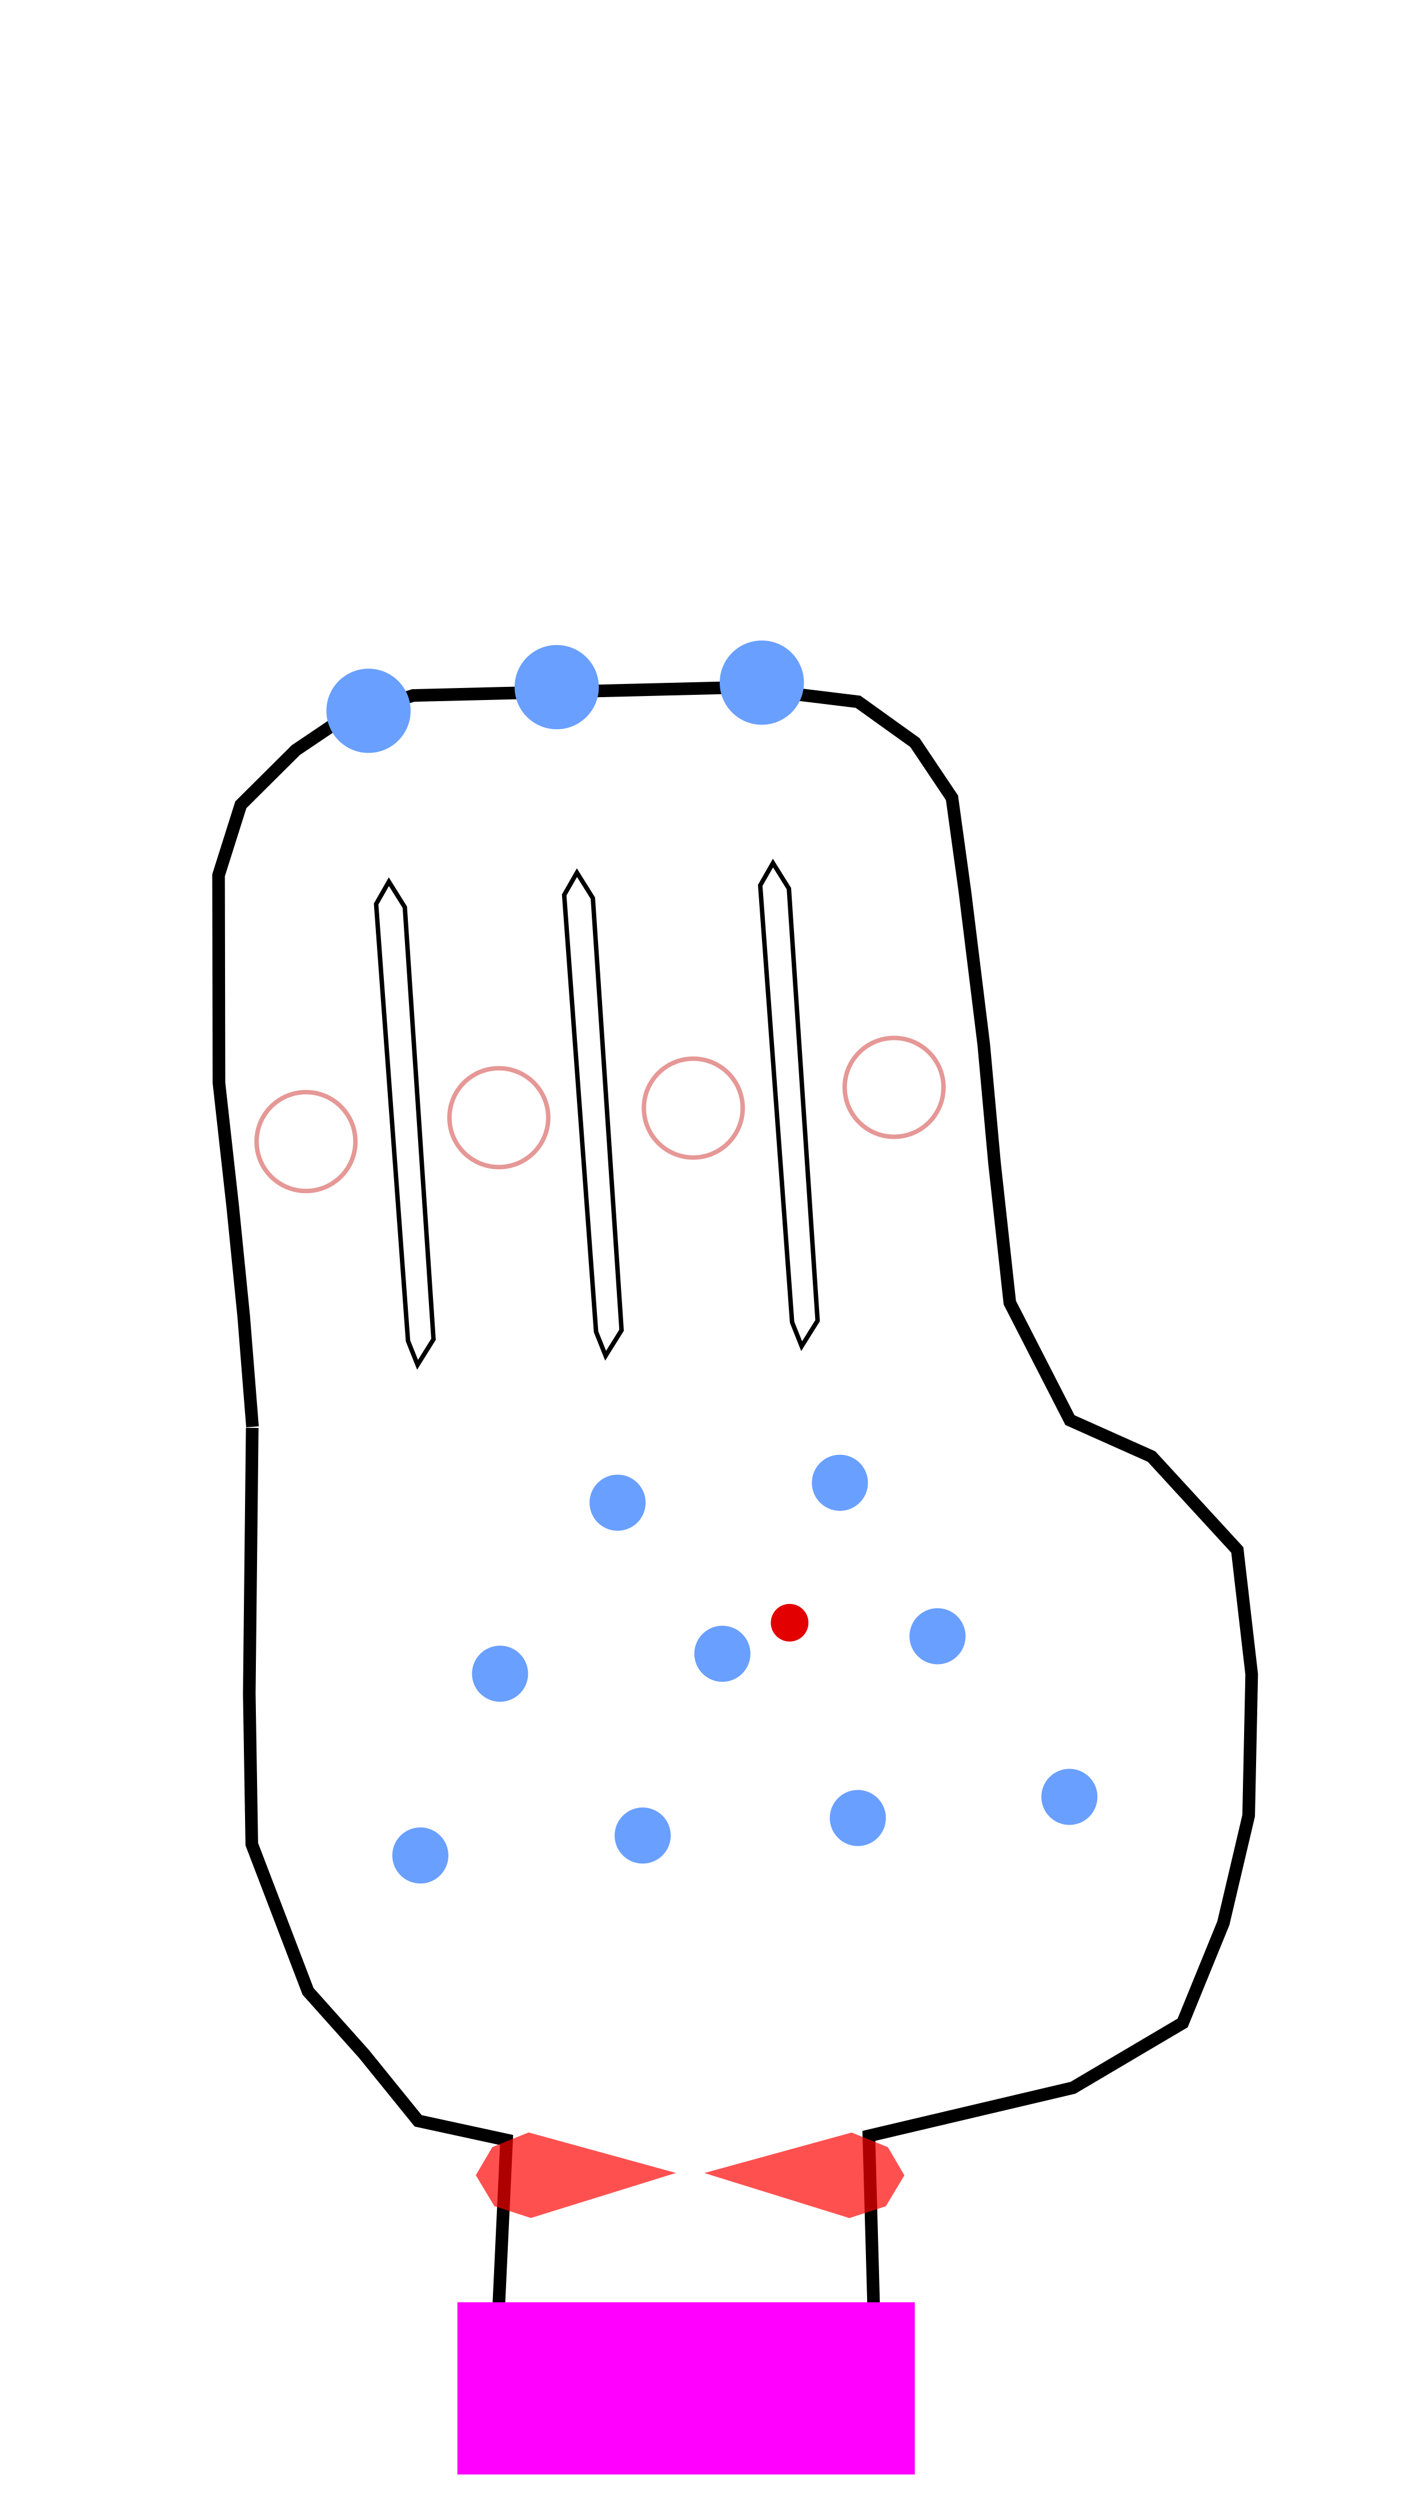 <?xml version="1.0" encoding="UTF-8" standalone="no"?>
<!-- Created with Inkscape (http://www.inkscape.org/) -->

<svg
   xmlns:dc="http://purl.org/dc/elements/1.1/"
   xmlns:cc="http://creativecommons.org/ns#"
   xmlns:rdf="http://www.w3.org/1999/02/22-rdf-syntax-ns#"
   xmlns:svg="http://www.w3.org/2000/svg"
   xmlns="http://www.w3.org/2000/svg"
   xmlns:sodipodi="http://sodipodi.sourceforge.net/DTD/sodipodi-0.dtd"
   xmlns:inkscape="http://www.inkscape.org/namespaces/inkscape"
   width="320"
   height="560"
   viewBox="0 0 320 560"
   id="svg2"
   version="1.1"
   inkscape:version="0.91 r13725"
   sodipodi:docname="knucklePanini.svg">
  <sodipodi:namedview
     id="base"
     pagecolor="#ffffff"
     bordercolor="#666666"
     borderopacity="1.0"
     inkscape:pageopacity="0.0"
     inkscape:pageshadow="2"
     inkscape:zoom="2.8"
     inkscape:cx="98.447663"
     inkscape:cy="106.78214"
     inkscape:document-units="px"
     inkscape:current-layer="layer1"
     showgrid="false"
     inkscape:window-width="1920"
     inkscape:window-height="1017"
     inkscape:window-x="0"
     inkscape:window-y="0"
     inkscape:window-maximized="1"
     units="px" />
  <defs
     id="defs4" />
  <g
     id="layer1"
     inkscape:groupmode="layer"
     inkscape:label="Layer 1">
    <path
       id="path3336"
       d="m 56.521,319.842 -0.66,59.571 0.563,33.688 12.608,32.969 12.505,13.985 12.173,15.017 19.81,4.293 -3.327,70.579 86.531,0.553 -2.022,-72.064 45.732,-10.773 24.585,-14.516 9.128,-22.372 5.663,-24.06 0.679,-31.641 -3.222,-27.884 -19.221,-20.918 -18.279,-8.16 -13.48,-26.312 -3.44,-31.393 -2.39,-26.345 -4.239,-34.416 -2.889,-20.936 -8.296,-12.364 -12.751,-9.141 -26.427,-3.224 -73.247,1.807 -14.925,4.559 -11.387,7.673 -12.33,12.257 -4.991,15.783 0.093,46.523 3.091,27.766 2.452,24.498 1.968,24.758"
       style="fill:none;fill-rule:evenodd;stroke:#000000;stroke-width:2.828;stroke-linecap:butt;stroke-linejoin:miter;stroke-miterlimit:4;stroke-dasharray:none;stroke-opacity:1"
       inkscape:connector-curvature="0"
       sodipodi:nodetypes="ccccccccccccccccccccccccccccccccccc">
      <desc
         id="desc3363">#ground
#static</desc>
    </path>
    <ellipse
       style="fill:#e30000;fill-opacity:1;fill-rule:evenodd;stroke:none;stroke-width:4.981;stroke-linecap:butt;stroke-linejoin:miter;stroke-opacity:1"
       id="path3355-7"
       cx="176.948"
       cy="363.489"
       rx="4.215"
       ry="4.215">
      <desc
         id="desc3371-5">#ball</desc>
    </ellipse>
    <path
       id="path5908"
       d="m 157.821,486.757 c 0,0 33.02,-9.07 33.02,-9.07 0,0 8.133,3.288 8.133,3.288 0,0 3.689,6.292 3.689,6.292 0,0 -4.154,6.931 -4.154,6.931 0,0 -8.177,2.649 -8.177,2.649 0,0 -32.51,-10.089 -32.51,-10.089"
       style="fill:#ff0000;fill-opacity:0.686;fill-rule:evenodd;stroke:none;stroke-width:1.414;stroke-linecap:butt;stroke-linejoin:miter;stroke-opacity:1"
       inkscape:connector-curvature="0">
      <desc
         id="desc5910">#flipper
side=right</desc>
    </path>
    <path
       inkscape:connector-curvature="0"
       id="path5908-0"
       d="m 151.468,486.739 c 0,0 -33.02,-9.07 -33.02,-9.07 0,0 -8.133,3.288 -8.133,3.288 0,0 -3.689,6.292 -3.689,6.292 0,0 4.154,6.931 4.154,6.931 0,0 8.177,2.649 8.177,2.649 0,0 32.51,-10.089 32.51,-10.089"
       style="fill:#ff0000;fill-opacity:0.686;fill-rule:evenodd;stroke:none;stroke-width:1.414;stroke-linecap:butt;stroke-linejoin:miter;stroke-opacity:1">
      <desc
         id="desc5910-6">#flipper
side=left</desc>
    </path>
    <path
       style="fill:#ff00ff;fill-opacity:1;stroke:none;stroke-width:1;stroke-miterlimit:4;stroke-dasharray:none;stroke-opacity:1"
       d="m 102.5,515.714 102.5,0 0,38.571 -102.5,0 z"
       id="rect6100"
       inkscape:connector-curvature="0">
      <desc
         id="desc6105">#goal</desc>
    </path>
    <path
       style="fill:none;fill-rule:evenodd;stroke:#000000;stroke-width:1px;stroke-linecap:butt;stroke-linejoin:miter;stroke-opacity:1"
       d="M 91.429,300.357 84.286,202.5 l 2.857,-5 3.571,5.714 6.429,96.786 -3.571,5.714 z"
       id="path6126"
       inkscape:connector-curvature="0" />
    <path
       style="fill:none;fill-rule:evenodd;stroke:#000000;stroke-width:1px;stroke-linecap:butt;stroke-linejoin:miter;stroke-opacity:1"
       d="m 133.572,298.33 -7.143,-97.857 2.857,-5 3.571,5.714 6.429,96.786 -3.571,5.714 z"
       id="path6126-9"
       inkscape:connector-curvature="0" />
    <path
       style="fill:none;fill-rule:evenodd;stroke:#000000;stroke-width:1px;stroke-linecap:butt;stroke-linejoin:miter;stroke-opacity:1"
       d="m 177.5,296.187 -7.143,-97.857 2.857,-5 3.571,5.714 6.429,96.786 -3.571,5.714 z"
       id="path6126-9-5"
       inkscape:connector-curvature="0" />
    <circle
       r="9.437"
       style="fill:#699fff;fill-opacity:1;stroke:none;stroke-width:0.283;stroke-miterlimit:4;stroke-dasharray:none;stroke-opacity:1"
       id="path5309-8-0"
       cx="82.58"
       cy="159.222">
      <desc
         id="desc5311-6-4">#bumper</desc>
    </circle>
    <circle
       style="fill:#699fff;fill-opacity:1;stroke:none;stroke-width:0.283;stroke-miterlimit:4;stroke-dasharray:none;stroke-opacity:1"
       id="path5309-8-0-8"
       cx="124.754"
       cy="153.919"
       r="9.437">
      <desc
         id="desc5311-6-4-7">#bumper</desc>
    </circle>
    <circle
       r="9.437"
       style="fill:#699fff;fill-opacity:1;stroke:none;stroke-width:0.283;stroke-miterlimit:4;stroke-dasharray:none;stroke-opacity:1"
       id="path5309-8-0-1"
       cx="170.716"
       cy="152.909">
      <desc
         id="desc5311-6-4-72">#bumper</desc>
    </circle>
    <circle
       r="6.286"
       style="fill:#699fff;fill-opacity:1;stroke:none;stroke-width:0.283;stroke-miterlimit:4;stroke-dasharray:none;stroke-opacity:1"
       id="path5309-8-7"
       cx="138.393"
       cy="336.607">
      <desc
         id="desc5311-6-2">#bumper</desc>
    </circle>
    <circle
       r="6.286"
       style="fill:#699fff;fill-opacity:1;stroke:none;stroke-width:0.283;stroke-miterlimit:4;stroke-dasharray:none;stroke-opacity:1"
       id="path5309-8-7-2-1-6-5"
       cx="188.214"
       cy="332.143">
      <desc
         id="desc5311-6-2-6-0-1-9">#bumper</desc>
    </circle>
    <circle
       r="6.286"
       style="fill:#699fff;fill-opacity:1;stroke:none;stroke-width:0.283;stroke-miterlimit:4;stroke-dasharray:none;stroke-opacity:1"
       id="path5309-8-7-1"
       cx="112.054"
       cy="374.911">
      <desc
         id="desc5311-6-2-7">#bumper</desc>
    </circle>
    <circle
       r="6.286"
       style="fill:#699fff;fill-opacity:1;stroke:none;stroke-width:0.283;stroke-miterlimit:4;stroke-dasharray:none;stroke-opacity:1"
       id="path5309-8-7-2-1-6-5-7"
       cx="161.875"
       cy="370.446">
      <desc
         id="desc5311-6-2-6-0-1-9-1">#bumper</desc>
    </circle>
    <circle
       r="6.286"
       style="fill:#699fff;fill-opacity:1;stroke:none;stroke-width:0.283;stroke-miterlimit:4;stroke-dasharray:none;stroke-opacity:1"
       id="path5309-8-7-2-1-6-5-0-1"
       cx="210.089"
       cy="366.518">
      <desc
         id="desc5311-6-2-6-0-1-9-9-5">#bumper</desc>
    </circle>
    <circle
       r="6.286"
       style="fill:#699fff;fill-opacity:1;stroke:none;stroke-width:0.283;stroke-miterlimit:4;stroke-dasharray:none;stroke-opacity:1"
       id="path5309-8-7-9"
       cx="94.196"
       cy="415.625">
      <desc
         id="desc5311-6-2-77">#bumper</desc>
    </circle>
    <circle
       r="6.286"
       style="fill:#699fff;fill-opacity:1;stroke:none;stroke-width:0.283;stroke-miterlimit:4;stroke-dasharray:none;stroke-opacity:1"
       id="path5309-8-7-2-1-6-5-6"
       cx="144.018"
       cy="411.161">
      <desc
         id="desc5311-6-2-6-0-1-9-7">#bumper</desc>
    </circle>
    <circle
       r="6.286"
       style="fill:#699fff;fill-opacity:1;stroke:none;stroke-width:0.283;stroke-miterlimit:4;stroke-dasharray:none;stroke-opacity:1"
       id="path5309-8-7-2-1-6-5-0-3"
       cx="192.232"
       cy="407.232">
      <desc
         id="desc5311-6-2-6-0-1-9-9-6">#bumper</desc>
    </circle>
    <circle
       r="6.286"
       style="fill:#699fff;fill-opacity:1;stroke:none;stroke-width:0.283;stroke-miterlimit:4;stroke-dasharray:none;stroke-opacity:1"
       id="path5309-8-7-2-1-6-5-0-3-1"
       cx="239.643"
       cy="402.5">
      <desc
         id="desc5311-6-2-6-0-1-9-9-6-2">#bumper</desc>
    </circle>
    <circle
       style="fill:none;fill-opacity:1;stroke:#e59896;stroke-width:1;stroke-miterlimit:4;stroke-dasharray:none;stroke-opacity:1"
       id="path6422-9"
       cx="68.571"
       cy="255.714"
       r="11.071">
      <desc
         id="desc6424-3">#collect
group=Knuckles</desc>
    </circle>
    <circle
       style="fill:none;fill-opacity:1;stroke:#e59896;stroke-width:1;stroke-miterlimit:4;stroke-dasharray:none;stroke-opacity:1"
       id="path6422-9-8"
       cx="111.786"
       cy="250.357"
       r="11.071">
      <desc
         id="desc6424-3-5">#collect
group=Knuckles</desc>
    </circle>
    <circle
       style="fill:none;fill-opacity:1;stroke:#e59896;stroke-width:1;stroke-miterlimit:4;stroke-dasharray:none;stroke-opacity:1"
       id="path6422-9-6"
       cx="155.357"
       cy="248.214"
       r="11.071">
      <desc
         id="desc6424-3-1">#collect
group=Knuckles</desc>
    </circle>
    <circle
       style="fill:none;fill-opacity:1;stroke:#e59896;stroke-width:1;stroke-miterlimit:4;stroke-dasharray:none;stroke-opacity:1"
       id="path6422-9-1"
       cx="200.357"
       cy="243.571"
       r="11.071">
      <desc
         id="desc6424-3-59">#collect
group=Knuckles
singlePoints=20
comboPoints=250</desc>
    </circle>
  </g>
</svg>
